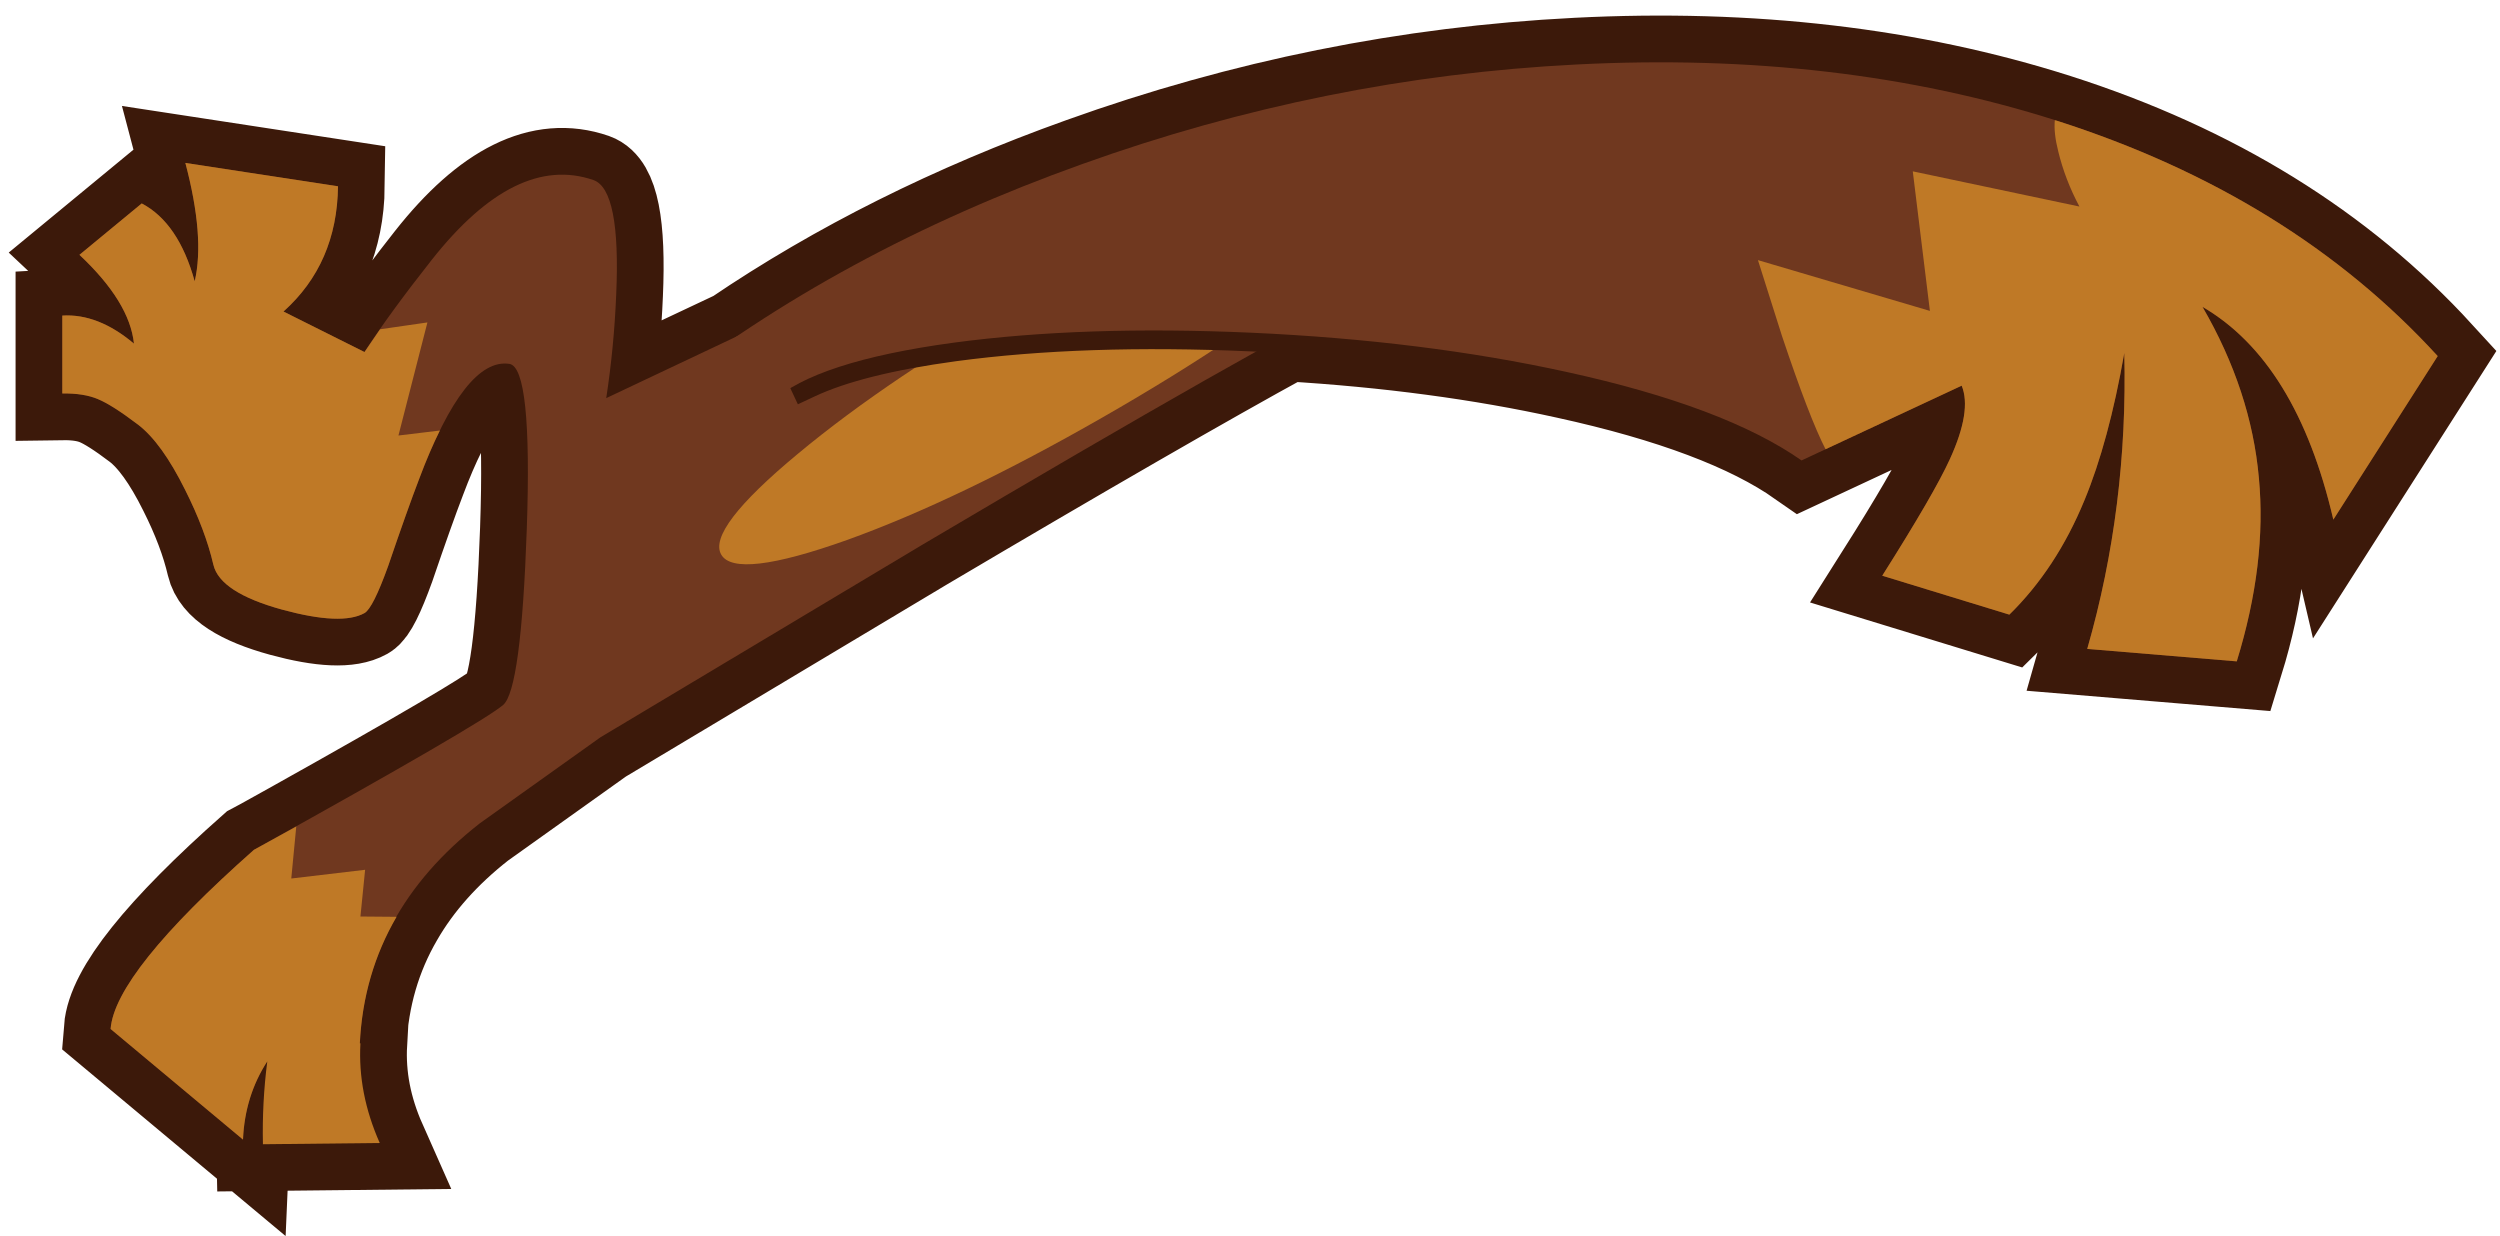 <?xml version="1.0" encoding="UTF-8" standalone="no"?>
<svg xmlns:xlink="http://www.w3.org/1999/xlink" height="198.35px" width="401.25px" xmlns="http://www.w3.org/2000/svg">
  <g transform="matrix(1.0, 0.0, 0.0, 1.0, 289.95, 9.7)">
    <path d="M69.05 96.45 L45.05 94.45 Q51.6 71.65 51.0 46.95 48.5 61.2 44.6 70.6 40.1 81.55 32.55 88.95 L12.15 82.7 Q20.5 69.5 23.0 64.0 26.55 56.25 24.9 52.2 L-0.8 64.2 Q-13.15 55.55 -38.5 50.0 -59.1 45.45 -83.4 44.0 -103.05 54.75 -141.95 77.75 L-193.6 108.65 -212.95 122.45 Q-221.55 129.2 -226.3 137.45 -231.65 146.65 -232.2 157.75 L-232.1 157.75 Q-232.55 165.75 -229.0 173.75 L-247.75 173.95 Q-247.9 167.25 -247.05 160.65 -250.65 166.2 -250.95 173.2 L-272.2 155.45 Q-271.5 146.45 -249.2 126.7 L-248.45 126.3 -247.7 125.9 -242.4 122.95 Q-212.45 106.2 -209.2 103.45 -206.3 101.0 -205.4 75.2 -204.5 49.25 -208.2 48.7 -213.7 47.9 -219.35 59.4 -221.0 62.7 -222.65 67.1 -224.55 72.05 -227.65 81.15 -230.1 87.95 -231.45 88.7 -235.1 90.75 -244.65 88.15 -254.65 85.4 -255.7 80.95 -257.0 75.35 -260.25 68.9 -264.0 61.35 -267.8 58.45 -271.95 55.3 -274.25 54.35 -276.5 53.4 -279.95 53.45 L-279.95 40.95 Q-274.2 40.6 -268.45 45.45 -269.15 38.75 -277.2 31.2 L-267.2 22.95 Q-261.3 26.05 -258.7 35.45 -257.05 28.35 -260.2 16.45 L-235.7 20.2 Q-235.85 32.6 -244.45 40.3 L-231.45 46.8 -228.95 43.15 Q-225.5 38.15 -220.65 32.0 -207.15 14.9 -194.7 19.2 -190.3 20.75 -191.05 37.6 -191.4 46.05 -192.65 54.2 L-171.75 44.35 Q-147.2 27.7 -116.3 16.65 -77.45 2.7 -36.9 0.65 5.1 -1.5 40.1 9.65 77.75 21.7 101.3 47.45 L84.55 73.7 Q78.65 48.35 63.55 39.55 71.35 53.0 72.6 67.0 73.9 80.7 69.05 96.45 Z" fill="none" stroke="#3c190a" stroke-linecap="square" stroke-linejoin="miter" stroke-miterlimit="3.0" stroke-width="15.0"/>
    <path d="M-231.45 46.8 Q-227.4 40.55 -220.65 32.0 -207.15 14.9 -194.7 19.2 -190.3 20.75 -191.05 37.6 -191.4 46.05 -192.65 54.2 L-138.2 28.45 -70.45 37.2 Q-87.0 45.25 -141.95 77.75 L-193.6 108.65 -212.95 122.45 Q-231.3 136.8 -232.2 157.95 L-244.2 156.95 Q-250.55 163.8 -250.95 173.2 L-272.2 155.45 Q-271.5 146.45 -249.2 126.7 -212.8 106.5 -209.2 103.45 -206.3 101.0 -205.4 75.2 -204.5 49.25 -208.2 48.7 -215.3 47.65 -222.65 67.1 -224.55 72.05 -227.65 81.15 -230.1 87.95 -231.45 88.7 -235.1 90.75 -244.65 88.15 -254.65 85.4 -255.7 80.95 -257.0 75.35 -260.25 68.9 -264.0 61.35 -267.8 58.45 -271.95 55.3 -274.25 54.35 -276.5 53.4 -279.95 53.45 L-279.95 40.95 Q-274.2 40.6 -268.45 45.45 -269.15 38.75 -277.2 31.2 L-267.2 22.95 Q-261.3 26.05 -258.7 35.45 -257.05 28.35 -260.2 16.45 L-235.7 20.2 Q-235.85 32.6 -244.45 40.3 L-231.45 46.8" fill="#70381f" fill-rule="evenodd" stroke="none"/>
    <path d="M-75.35 31.95 Q-89.95 44.1 -113.0 57.3 -136.05 70.5 -153.95 76.95 -171.9 83.35 -174.2 79.3 -176.5 75.25 -161.85 63.1 -147.25 50.95 -124.2 37.75 -101.15 24.55 -83.25 18.1 -65.3 11.65 -63.0 15.7 -60.7 19.75 -75.35 31.95" fill="#bf7926" fill-rule="evenodd" stroke="none"/>
    <path d="M-160.45 37.15 Q-140.3 25.25 -116.3 16.65 -77.45 2.7 -36.9 0.65 4.95 -1.5 39.85 9.6 L39.95 9.65 40.0 9.65 40.1 9.65 Q77.75 21.7 101.3 47.45 L84.55 73.7 Q78.65 48.35 63.55 39.55 71.35 53.0 72.6 67.0 73.9 80.7 69.05 96.45 L45.05 94.45 Q51.6 71.65 51.0 46.95 48.5 61.2 44.6 70.6 40.1 81.55 32.55 88.95 L12.15 82.7 Q20.5 69.5 23.0 64.0 26.55 56.25 24.9 52.2 L3.05 62.4 -0.8 64.2 Q-13.15 55.55 -38.5 50.0 -61.5 44.95 -89.1 43.7 -116.0 42.5 -136.9 45.3 -152.35 47.4 -160.45 51.2" fill="none" stroke="#3c190a" stroke-linecap="square" stroke-linejoin="miter" stroke-miterlimit="3.0" stroke-width="6.0"/>
    <path d="M24.9 52.2 L-0.8 64.2 Q-13.15 55.55 -38.5 50.0 -61.5 44.95 -89.1 43.7 -116.0 42.5 -136.9 45.3 -159.0 48.3 -166.1 54.8 L-177.1 54.15 -177.1 61.55 -188.55 61.55 -188.55 53.55 -184.35 53.55 Q-155.45 30.65 -116.3 16.65 -77.45 2.7 -36.9 0.65 5.1 -1.5 40.1 9.65 77.75 21.7 101.3 47.45 L84.55 73.7 Q78.65 48.35 63.55 39.55 71.35 53.0 72.6 67.0 73.9 80.7 69.05 96.45 L45.05 94.45 Q51.6 71.65 51.0 46.95 48.5 61.2 44.6 70.6 40.1 81.55 32.55 88.95 L12.15 82.7 Q20.5 69.5 23.0 64.0 26.55 56.25 24.9 52.2" fill="#70381f" fill-rule="evenodd" stroke="none"/>
    <path d="M40.1 9.65 Q77.75 21.7 101.3 47.45 L84.55 73.7 Q78.65 48.35 63.55 39.55 71.35 53.0 72.6 67.0 73.9 80.7 69.05 96.45 L45.05 94.45 Q51.6 71.65 51.0 46.95 48.5 61.2 44.6 70.6 40.1 81.55 32.55 88.95 L12.15 82.7 Q20.5 69.5 23.0 64.0 26.55 56.25 24.9 52.2 L3.05 62.4 Q0.45 57.35 -3.95 44.2 L-7.8 32.05 19.8 40.2 17.05 17.8 43.8 23.45 Q41.5 19.15 40.4 14.6 39.65 11.65 39.85 9.6 L40.1 9.65" fill="#bf7926" fill-rule="evenodd" stroke="none"/>
    <path d="M-221.35 42.05 L-226.0 60.2 -219.35 59.4 Q-221.0 62.7 -222.65 67.1 -224.55 72.05 -227.65 81.15 -230.1 87.95 -231.45 88.7 -235.1 90.75 -244.65 88.15 -254.65 85.4 -255.7 80.95 -257.0 75.35 -260.25 68.9 -264.0 61.35 -267.8 58.45 -271.95 55.3 -274.25 54.35 -276.5 53.4 -279.95 53.45 L-279.95 40.95 Q-274.2 40.6 -268.45 45.45 -269.15 38.75 -277.2 31.2 L-267.2 22.95 Q-261.3 26.05 -258.7 35.45 -257.05 28.35 -260.2 16.45 L-235.7 20.2 Q-235.85 32.6 -244.45 40.3 L-231.45 46.8 -228.95 43.15 -221.35 42.05" fill="#bf7926" fill-rule="evenodd" stroke="none"/>
    <path d="M-232.1 137.4 L-226.3 137.45 Q-231.65 146.65 -232.2 157.75 L-232.1 157.75 Q-232.55 165.75 -229.0 173.75 L-247.75 173.95 Q-247.9 167.25 -247.05 160.65 -250.65 166.2 -250.95 173.2 L-272.2 155.45 Q-271.5 146.45 -249.2 126.7 L-242.4 122.95 -243.2 131.3 -231.35 129.9 -232.1 137.4" fill="#bf7926" fill-rule="evenodd" stroke="none"/>
  </g>
</svg>
